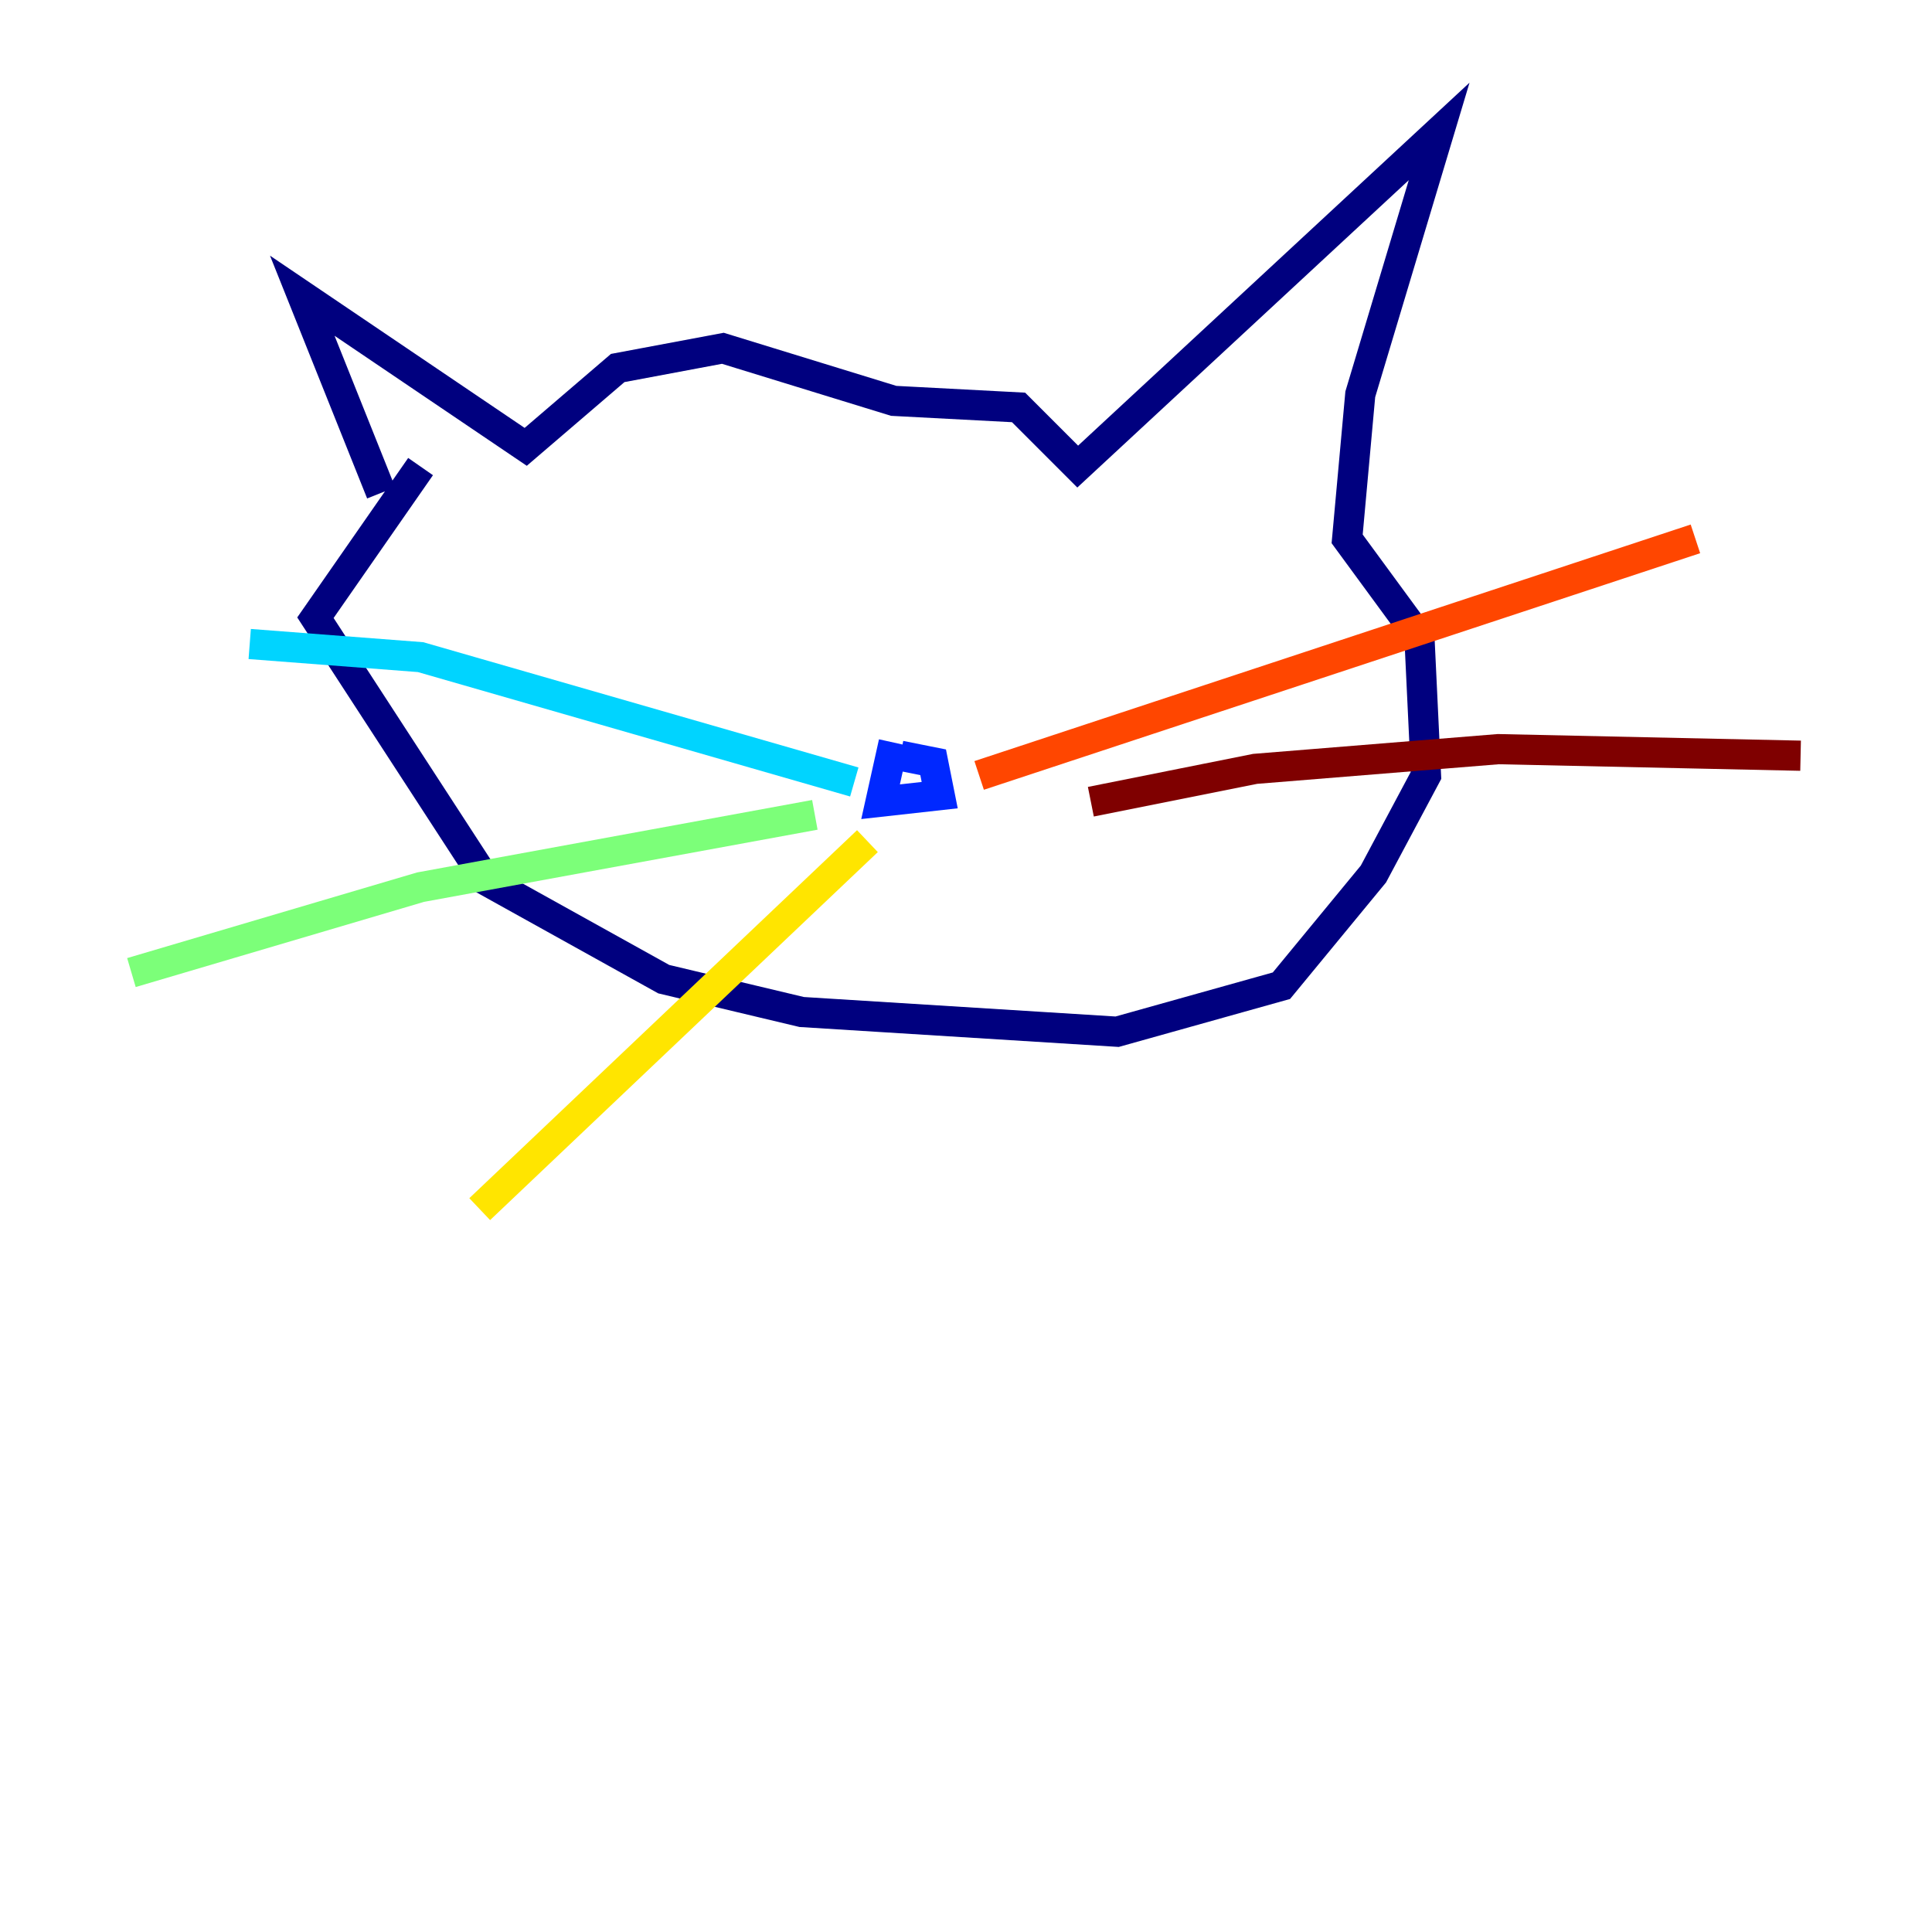 <?xml version="1.0" encoding="utf-8" ?>
<svg baseProfile="tiny" height="128" version="1.2" viewBox="0,0,128,128" width="128" xmlns="http://www.w3.org/2000/svg" xmlns:ev="http://www.w3.org/2001/xml-events" xmlns:xlink="http://www.w3.org/1999/xlink"><defs /><polyline fill="none" points="25.252,32.653 20.027,19.592 34.83,29.605 40.925,24.381 47.891,23.075 59.211,26.558 67.483,26.993 71.401,30.912 95.347,8.707 90.122,26.122 89.252,35.701 94.041,42.231 94.476,51.374 90.993,57.905 84.898,65.306 74.014,68.354 53.116,67.048 43.973,64.871 32.218,58.34 20.898,40.925 27.864,30.912" stroke="#00007f" stroke-width="2" /><polyline fill="none" points="59.211,49.197 58.34,53.116 62.258,52.68 61.823,50.503 59.646,50.068" stroke="#0028ff" stroke-width="2" /><polyline fill="none" points="56.599,51.809 27.864,43.537 16.544,42.667" stroke="#00d4ff" stroke-width="2" /><polyline fill="none" points="53.986,53.986 27.864,58.776 8.707,64.435" stroke="#7cff79" stroke-width="2" /><polyline fill="none" points="57.469,55.728 31.782,80.109" stroke="#ffe500" stroke-width="2" /><polyline fill="none" points="64.871,51.374 112.326,35.701" stroke="#ff4600" stroke-width="2" /><polyline fill="none" points="72.272,53.116 83.156,50.939 99.265,49.633 119.293,50.068" stroke="#7f0000" stroke-width="2" /></svg>